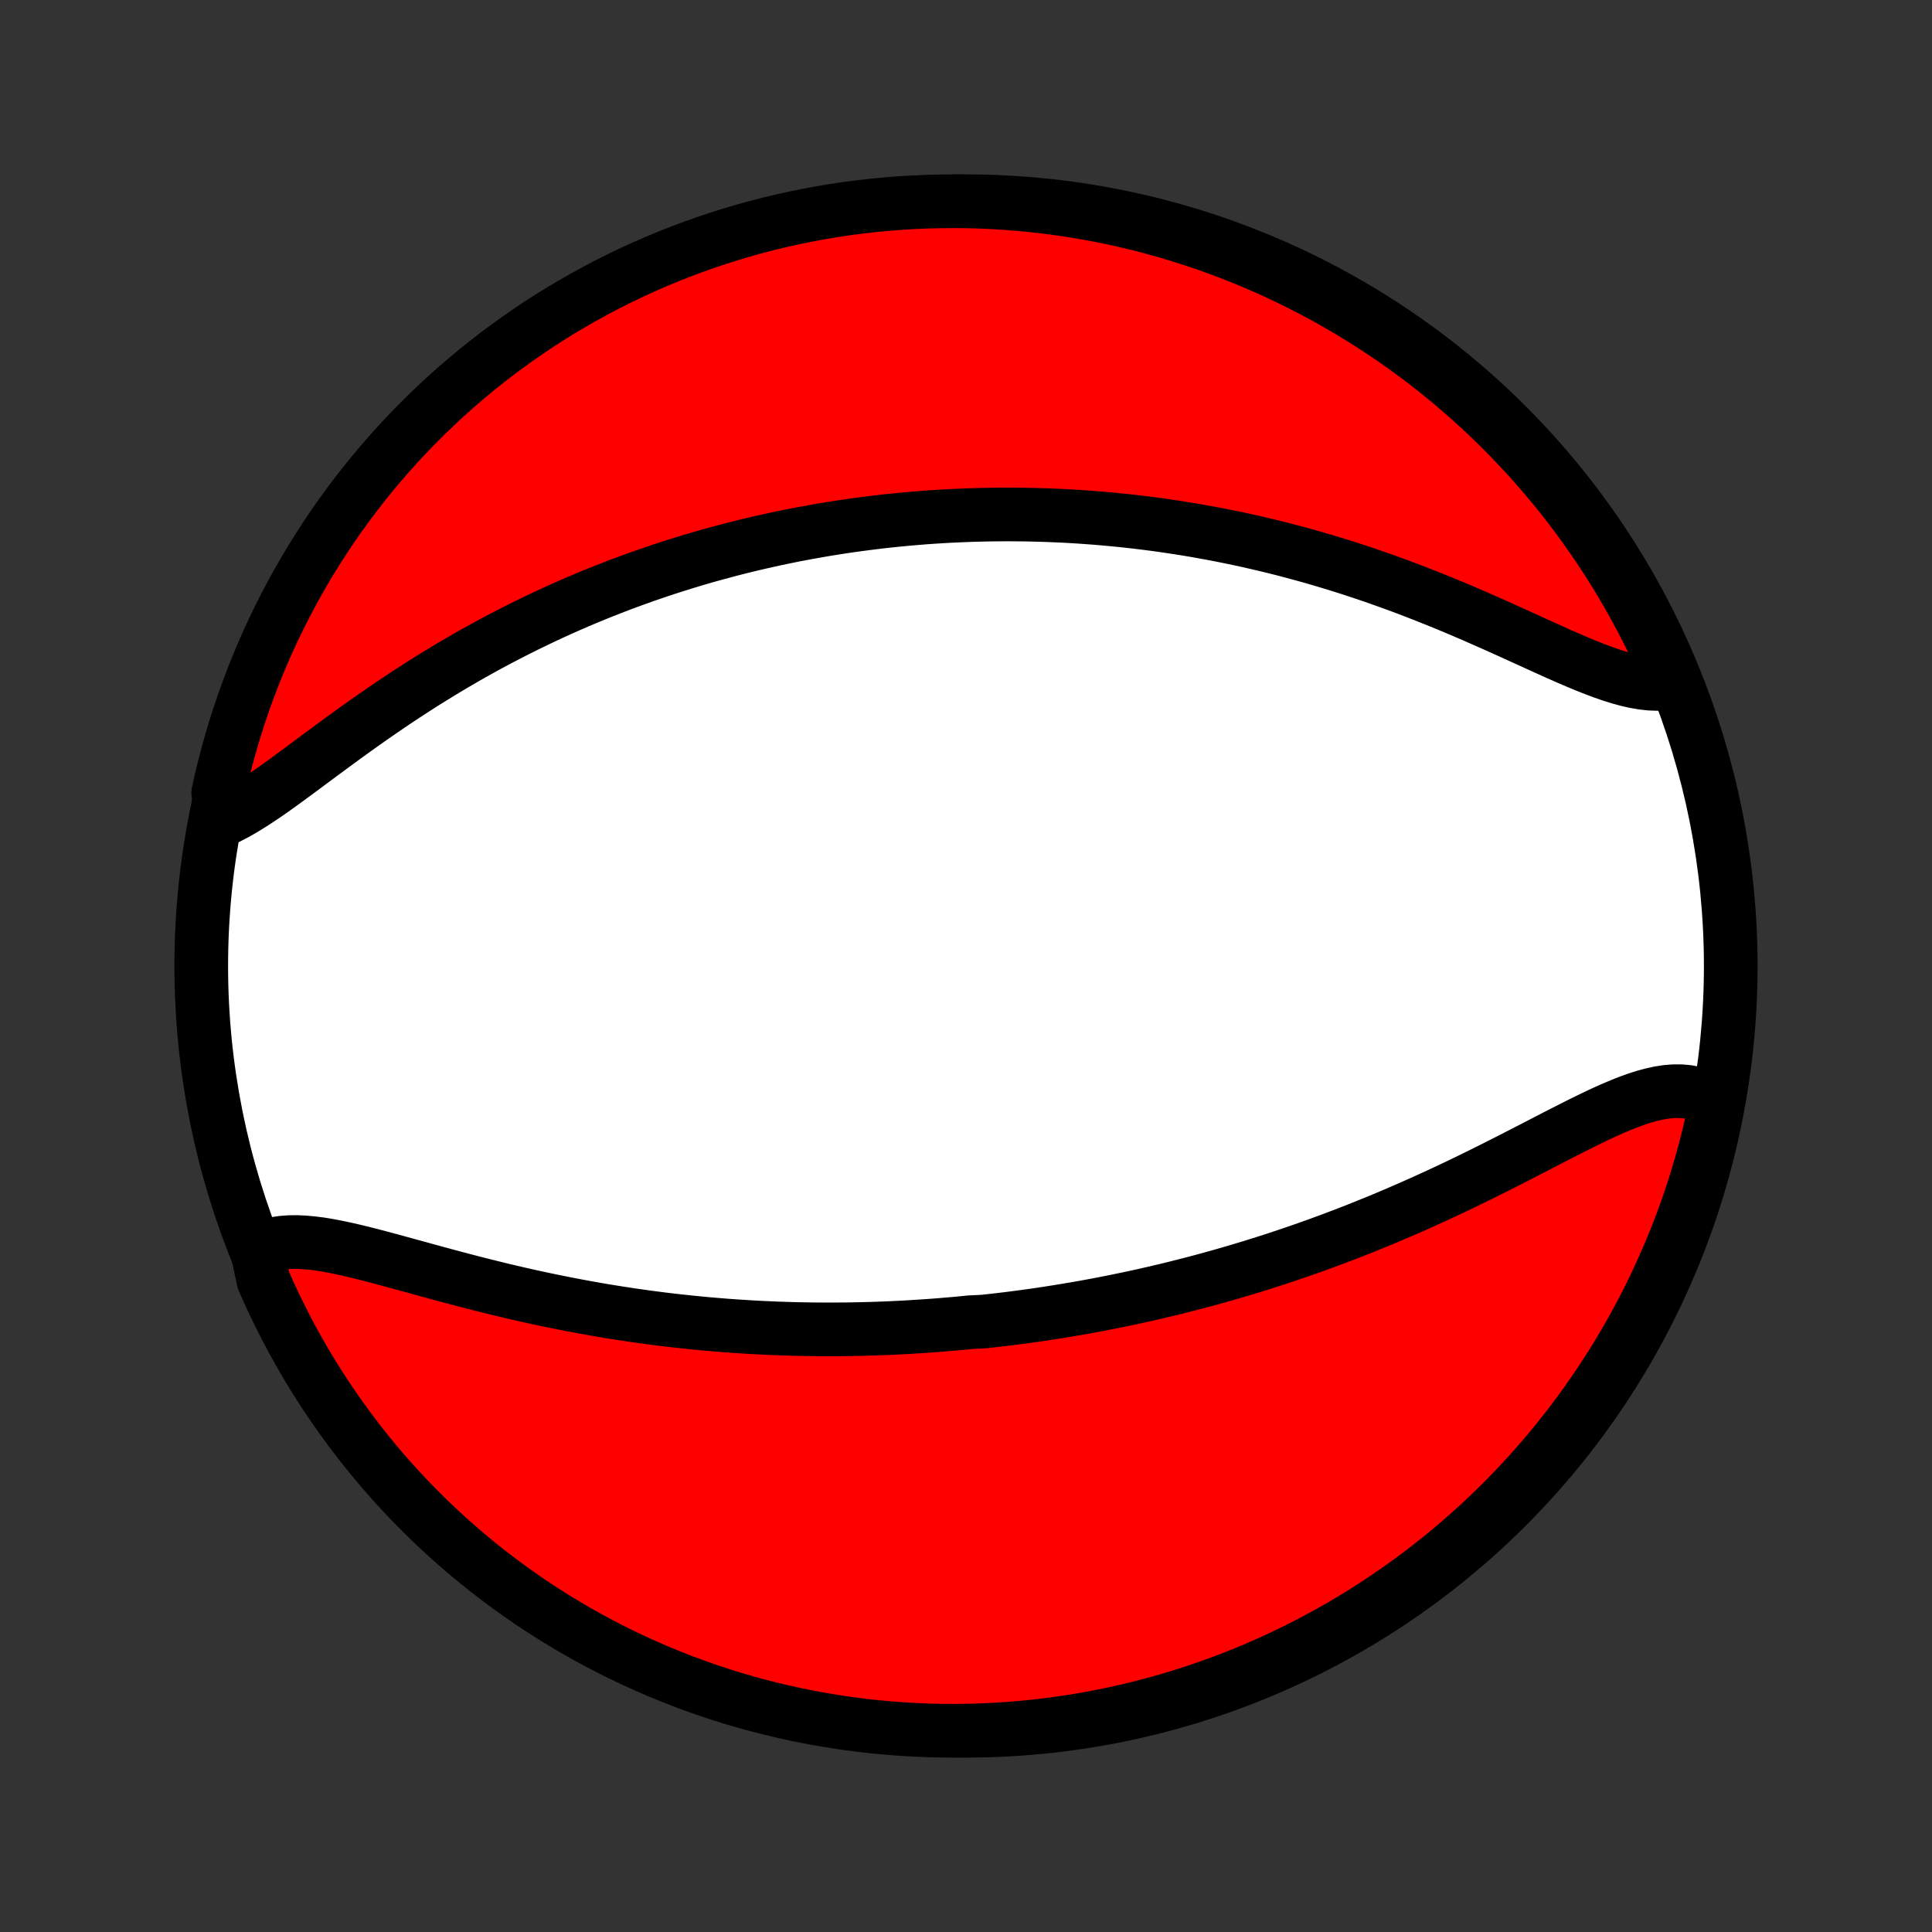 <?xml version="1.0" encoding="utf-8" standalone="no"?>
<!DOCTYPE svg PUBLIC "-//W3C//DTD SVG 1.1//EN"
  "http://www.w3.org/Graphics/SVG/1.1/DTD/svg11.dtd">
<!-- Created with matplotlib (http://matplotlib.org/) -->
<svg height="72pt" version="1.1" viewBox="0 0 72 72" width="72pt" xmlns="http://www.w3.org/2000/svg" xmlns:xlink="http://www.w3.org/1999/xlink">
 <rect x="0" y="0" width="72" height="72" fill="#333333" stroke="none"/>
 <defs>
  <style type="text/css">
*{stroke-linecap:butt;stroke-linejoin:round;}
  </style>
 </defs>
 <g id="figure_1">
  <g id="patch_1">
   <path d="
M0 72
L72 72
L72 0
L0 0
z
" style="fill:none;"/>
  </g>
  <g id="axes_1">
   <g id="PatchCollection_1">
    <defs>
     <path d="
M36 -7.5
C43.558 -7.5 50.808 -10.503 56.153 -15.848
C61.497 -21.192 64.5 -28.442 64.5 -36
C64.5 -43.558 61.497 -50.808 56.153 -56.153
C50.808 -61.497 43.558 -64.5 36 -64.5
C28.442 -64.5 21.192 -61.497 15.848 -56.153
C10.503 -50.808 7.5 -43.558 7.5 -36
C7.5 -28.442 10.503 -21.192 15.848 -15.848
C21.192 -10.503 28.442 -7.5 36 -7.5
z
" id="C0_0_a811fe30f3"/>
     <path d="
M9.578 -25.418
L9.798 -25.517
L10.029 -25.596
L10.272 -25.653
L10.525 -25.691
L10.789 -25.71
L11.062 -25.713
L11.343 -25.7
L11.633 -25.674
L11.931 -25.636
L12.235 -25.586
L12.545 -25.528
L12.861 -25.461
L13.182 -25.388
L13.508 -25.309
L13.838 -25.225
L14.172 -25.137
L14.508 -25.047
L14.847 -24.955
L15.189 -24.861
L15.533 -24.767
L15.877 -24.672
L16.224 -24.577
L16.571 -24.483
L16.919 -24.39
L17.267 -24.298
L17.615 -24.207
L17.963 -24.119
L18.311 -24.032
L18.659 -23.947
L19.005 -23.864
L19.351 -23.784
L19.695 -23.706
L20.039 -23.631
L20.381 -23.558
L20.722 -23.488
L21.061 -23.42
L21.399 -23.355
L21.735 -23.292
L22.069 -23.232
L22.401 -23.174
L22.732 -23.119
L23.061 -23.067
L23.387 -23.017
L23.712 -22.969
L24.035 -22.924
L24.356 -22.881
L24.675 -22.84
L24.992 -22.802
L25.307 -22.766
L25.62 -22.733
L25.931 -22.701
L26.24 -22.671
L26.547 -22.644
L26.852 -22.619
L27.155 -22.595
L27.457 -22.574
L27.757 -22.555
L28.055 -22.537
L28.351 -22.521
L28.645 -22.508
L28.938 -22.495
L29.23 -22.485
L29.519 -22.476
L29.808 -22.469
L30.094 -22.464
L30.38 -22.46
L30.663 -22.458
L30.946 -22.458
L31.227 -22.459
L31.508 -22.461
L31.787 -22.465
L32.064 -22.471
L32.341 -22.478
L32.617 -22.486
L32.892 -22.496
L33.166 -22.507
L33.439 -22.52
L33.711 -22.534
L33.983 -22.55
L34.253 -22.567
L34.524 -22.585
L34.793 -22.604
L35.062 -22.625
L35.331 -22.648
L35.599 -22.671
L35.867 -22.696
L36.135 -22.723
L36.669 -22.75
L36.937 -22.78
L37.204 -22.81
L37.471 -22.842
L37.738 -22.875
L38.005 -22.91
L38.272 -22.946
L38.539 -22.983
L38.807 -23.022
L39.075 -23.063
L39.343 -23.105
L39.612 -23.148
L39.882 -23.193
L40.151 -23.239
L40.422 -23.287
L40.693 -23.336
L40.964 -23.387
L41.236 -23.44
L41.51 -23.494
L41.783 -23.55
L42.058 -23.607
L42.334 -23.666
L42.611 -23.727
L42.888 -23.79
L43.167 -23.855
L43.447 -23.921
L43.728 -23.989
L44.01 -24.06
L44.293 -24.132
L44.578 -24.206
L44.864 -24.282
L45.151 -24.36
L45.439 -24.441
L45.729 -24.523
L46.021 -24.608
L46.313 -24.695
L46.608 -24.784
L46.904 -24.876
L47.201 -24.97
L47.5 -25.066
L47.8 -25.165
L48.102 -25.267
L48.406 -25.37
L48.711 -25.477
L49.017 -25.586
L49.325 -25.698
L49.635 -25.812
L49.946 -25.93
L50.258 -26.049
L50.572 -26.172
L50.887 -26.298
L51.204 -26.426
L51.522 -26.557
L51.841 -26.691
L52.161 -26.828
L52.482 -26.967
L52.805 -27.11
L53.128 -27.255
L53.452 -27.402
L53.776 -27.552
L54.101 -27.705
L54.427 -27.86
L54.753 -28.017
L55.079 -28.177
L55.404 -28.338
L55.73 -28.501
L56.055 -28.665
L56.38 -28.83
L56.703 -28.996
L57.026 -29.162
L57.348 -29.328
L57.668 -29.494
L57.986 -29.658
L58.302 -29.82
L58.616 -29.98
L58.928 -30.136
L59.237 -30.288
L59.543 -30.435
L59.845 -30.576
L60.144 -30.708
L60.439 -30.832
L60.73 -30.946
L61.016 -31.049
L61.298 -31.138
L61.575 -31.212
L61.846 -31.271
L62.112 -31.312
L62.371 -31.333
L62.624 -31.334
L62.871 -31.314
L63.111 -31.27
L63.343 -31.202
L63.567 -31.111
L63.783 -30.994
L63.991 -30.853
L63.903 -30.687
L63.797 -30.197
L63.683 -29.711
L63.561 -29.227
L63.43 -28.745
L63.291 -28.265
L63.144 -27.787
L62.988 -27.312
L62.824 -26.84
L62.652 -26.37
L62.471 -25.904
L62.283 -25.44
L62.087 -24.98
L61.882 -24.523
L61.67 -24.069
L61.45 -23.619
L61.222 -23.173
L60.987 -22.731
L60.744 -22.293
L60.493 -21.858
L60.236 -21.429
L59.97 -21.004
L59.697 -20.583
L59.417 -20.167
L59.13 -19.756
L58.836 -19.349
L58.535 -18.948
L58.227 -18.552
L57.913 -18.162
L57.591 -17.777
L57.263 -17.397
L56.929 -17.023
L56.588 -16.655
L56.241 -16.293
L55.888 -15.936
L55.528 -15.586
L55.163 -15.242
L54.792 -14.904
L54.415 -14.573
L54.033 -14.248
L53.645 -13.93
L53.252 -13.619
L52.853 -13.314
L52.449 -13.017
L52.041 -12.726
L51.627 -12.443
L51.209 -12.166
L50.786 -11.897
L50.358 -11.635
L49.926 -11.381
L49.49 -11.134
L49.05 -10.895
L48.606 -10.663
L48.158 -10.44
L47.706 -10.223
L47.251 -10.015
L46.792 -9.815
L46.33 -9.622
L45.865 -9.438
L45.397 -9.262
L44.926 -9.094
L44.452 -8.934
L43.976 -8.782
L43.497 -8.639
L43.016 -8.504
L42.533 -8.377
L42.048 -8.259
L41.561 -8.149
L41.072 -8.048
L40.582 -7.955
L40.09 -7.871
L39.597 -7.795
L39.103 -7.728
L38.609 -7.669
L38.113 -7.62
L37.617 -7.578
L37.12 -7.546
L36.623 -7.522
L36.125 -7.507
L35.628 -7.5
L35.13 -7.502
L34.633 -7.513
L34.137 -7.533
L33.641 -7.561
L33.145 -7.598
L32.651 -7.643
L32.158 -7.697
L31.665 -7.76
L31.174 -7.832
L30.685 -7.912
L30.197 -8
L29.711 -8.097
L29.227 -8.203
L28.745 -8.317
L28.265 -8.439
L27.787 -8.57
L27.312 -8.709
L26.84 -8.856
L26.37 -9.012
L25.904 -9.176
L25.44 -9.348
L24.98 -9.529
L24.523 -9.717
L24.069 -9.913
L23.619 -10.118
L23.173 -10.33
L22.731 -10.55
L22.293 -10.777
L21.858 -11.013
L21.429 -11.256
L21.004 -11.507
L20.583 -11.764
L20.167 -12.03
L19.756 -12.303
L19.349 -12.583
L18.948 -12.87
L18.552 -13.164
L18.162 -13.465
L17.777 -13.773
L17.397 -14.088
L17.023 -14.409
L16.655 -14.737
L16.293 -15.071
L15.936 -15.412
L15.586 -15.759
L15.242 -16.112
L14.904 -16.472
L14.573 -16.837
L14.248 -17.208
L13.93 -17.585
L13.619 -17.967
L13.314 -18.355
L13.017 -18.748
L12.726 -19.147
L12.443 -19.551
L12.166 -19.959
L11.897 -20.373
L11.635 -20.791
L11.381 -21.214
L11.134 -21.642
L10.895 -22.074
L10.663 -22.51
L10.44 -22.95
L10.223 -23.394
L10.015 -23.842
L9.815 -24.294
z
" id="C0_1_a861c35193"/>
     <path d="
M8.248 -41.419
L8.509 -41.539
L8.775 -41.677
L9.046 -41.831
L9.321 -41.999
L9.6 -42.179
L9.883 -42.369
L10.171 -42.569
L10.462 -42.777
L10.756 -42.991
L11.054 -43.21
L11.355 -43.433
L11.659 -43.659
L11.966 -43.887
L12.276 -44.115
L12.587 -44.345
L12.901 -44.574
L13.217 -44.802
L13.534 -45.028
L13.853 -45.253
L14.174 -45.475
L14.495 -45.695
L14.817 -45.912
L15.14 -46.125
L15.463 -46.335
L15.787 -46.542
L16.111 -46.744
L16.435 -46.943
L16.759 -47.138
L17.083 -47.329
L17.406 -47.516
L17.729 -47.698
L18.051 -47.877
L18.372 -48.051
L18.693 -48.221
L19.013 -48.387
L19.332 -48.549
L19.65 -48.707
L19.967 -48.861
L20.282 -49.011
L20.597 -49.157
L20.91 -49.3
L21.223 -49.438
L21.533 -49.573
L21.843 -49.704
L22.151 -49.831
L22.458 -49.955
L22.764 -50.075
L23.068 -50.193
L23.372 -50.306
L23.673 -50.416
L23.974 -50.524
L24.273 -50.628
L24.571 -50.729
L24.868 -50.827
L25.163 -50.922
L25.458 -51.014
L25.751 -51.103
L26.043 -51.19
L26.334 -51.274
L26.624 -51.355
L26.913 -51.433
L27.201 -51.51
L27.488 -51.583
L27.773 -51.654
L28.059 -51.723
L28.343 -51.789
L28.627 -51.853
L28.909 -51.915
L29.192 -51.974
L29.473 -52.032
L29.754 -52.087
L30.034 -52.139
L30.314 -52.19
L30.594 -52.239
L30.873 -52.286
L31.151 -52.33
L31.43 -52.373
L31.708 -52.414
L31.986 -52.452
L32.264 -52.489
L32.542 -52.524
L32.819 -52.557
L33.097 -52.588
L33.375 -52.617
L33.653 -52.644
L33.931 -52.669
L34.21 -52.693
L34.488 -52.715
L34.767 -52.734
L35.047 -52.752
L35.327 -52.768
L35.608 -52.782
L35.889 -52.794
L36.17 -52.805
L36.453 -52.813
L36.736 -52.82
L37.02 -52.824
L37.305 -52.827
L37.59 -52.828
L37.877 -52.826
L38.165 -52.823
L38.453 -52.818
L38.743 -52.81
L39.034 -52.801
L39.327 -52.789
L39.62 -52.776
L39.915 -52.76
L40.212 -52.742
L40.509 -52.721
L40.809 -52.699
L41.109 -52.674
L41.412 -52.646
L41.715 -52.617
L42.021 -52.585
L42.328 -52.55
L42.638 -52.513
L42.949 -52.473
L43.261 -52.431
L43.576 -52.385
L43.892 -52.337
L44.211 -52.287
L44.531 -52.233
L44.853 -52.176
L45.178 -52.117
L45.504 -52.054
L45.832 -51.988
L46.162 -51.919
L46.495 -51.847
L46.829 -51.771
L47.165 -51.692
L47.504 -51.61
L47.844 -51.524
L48.186 -51.434
L48.53 -51.341
L48.876 -51.245
L49.224 -51.144
L49.573 -51.04
L49.924 -50.932
L50.276 -50.821
L50.631 -50.705
L50.986 -50.586
L51.343 -50.463
L51.7 -50.336
L52.059 -50.206
L52.419 -50.072
L52.779 -49.934
L53.14 -49.793
L53.501 -49.649
L53.862 -49.502
L54.224 -49.352
L54.584 -49.199
L54.944 -49.044
L55.303 -48.886
L55.661 -48.728
L56.018 -48.568
L56.373 -48.408
L56.725 -48.247
L57.075 -48.088
L57.422 -47.93
L57.767 -47.774
L58.107 -47.621
L58.443 -47.473
L58.775 -47.331
L59.102 -47.195
L59.424 -47.067
L59.74 -46.949
L60.05 -46.841
L60.354 -46.746
L60.65 -46.665
L60.939 -46.6
L61.22 -46.552
L61.492 -46.522
L61.756 -46.512
L62.011 -46.523
L62.254 -46.556
L62.056 -47.09
L61.851 -47.547
L61.637 -48
L61.416 -48.449
L61.187 -48.895
L60.95 -49.336
L60.706 -49.774
L60.455 -50.207
L60.196 -50.636
L59.929 -51.061
L59.655 -51.481
L59.374 -51.896
L59.086 -52.306
L58.791 -52.712
L58.489 -53.112
L58.18 -53.508
L57.864 -53.897
L57.541 -54.282
L57.213 -54.66
L56.877 -55.034
L56.535 -55.401
L56.187 -55.762
L55.833 -56.118
L55.473 -56.467
L55.107 -56.81
L54.735 -57.147
L54.357 -57.477
L53.974 -57.801
L53.585 -58.118
L53.191 -58.428
L52.792 -58.731
L52.387 -59.028
L51.978 -59.318
L51.563 -59.6
L51.145 -59.875
L50.721 -60.143
L50.293 -60.404
L49.86 -60.657
L49.423 -60.903
L48.983 -61.141
L48.538 -61.371
L48.089 -61.594
L47.637 -61.809
L47.181 -62.016
L46.722 -62.215
L46.26 -62.406
L45.794 -62.589
L45.325 -62.764
L44.854 -62.931
L44.38 -63.09
L43.903 -63.24
L43.424 -63.382
L42.943 -63.516
L42.459 -63.642
L41.974 -63.758
L41.486 -63.867
L40.998 -63.967
L40.507 -64.058
L40.015 -64.141
L39.522 -64.216
L39.028 -64.281
L38.533 -64.339
L38.037 -64.387
L37.541 -64.427
L37.044 -64.458
L36.547 -64.481
L36.049 -64.495
L35.552 -64.5
L35.055 -64.496
L34.558 -64.484
L34.061 -64.463
L33.565 -64.434
L33.07 -64.396
L32.576 -64.349
L32.082 -64.293
L31.59 -64.23
L31.1 -64.157
L30.61 -64.076
L30.123 -63.986
L29.637 -63.887
L29.153 -63.781
L28.671 -63.665
L28.192 -63.542
L27.715 -63.41
L27.24 -63.269
L26.768 -63.12
L26.299 -62.963
L25.832 -62.798
L25.369 -62.625
L24.91 -62.443
L24.453 -62.254
L24 -62.056
L23.551 -61.851
L23.105 -61.637
L22.664 -61.416
L22.226 -61.187
L21.793 -60.95
L21.364 -60.706
L20.939 -60.455
L20.519 -60.196
L20.104 -59.929
L19.694 -59.655
L19.288 -59.374
L18.888 -59.086
L18.492 -58.791
L18.103 -58.489
L17.718 -58.18
L17.34 -57.864
L16.966 -57.541
L16.599 -57.213
L16.238 -56.877
L15.882 -56.535
L15.533 -56.187
L15.19 -55.833
L14.853 -55.473
L14.523 -55.107
L14.199 -54.735
L13.882 -54.357
L13.572 -53.974
L13.269 -53.585
L12.972 -53.191
L12.682 -52.792
L12.4 -52.387
L12.125 -51.978
L11.857 -51.563
L11.596 -51.145
L11.343 -50.721
L11.097 -50.293
L10.859 -49.86
L10.629 -49.423
L10.406 -48.983
L10.191 -48.538
L9.984 -48.089
L9.785 -47.637
L9.594 -47.181
L9.411 -46.722
L9.236 -46.26
L9.069 -45.794
L8.91 -45.325
L8.76 -44.854
L8.618 -44.38
L8.484 -43.903
L8.359 -43.424
L8.242 -42.943
L8.133 -42.459
z
" id="C0_2_48f03f9a78"/>
    </defs>
    <g clip-path="url(#p1bffca34e9)">
     <use style="fill:#ffffff;stroke:#000000;stroke-width:2.0;" x="0.0" xlink:href="#C0_0_a811fe30f3" y="72.0"/>
    </g>
    <g clip-path="url(#p1bffca34e9)">
     <use style="fill:#ff0000;stroke:#000000;stroke-width:2.0;" x="0.0" xlink:href="#C0_1_a861c35193" y="72.0"/>
    </g>
    <g clip-path="url(#p1bffca34e9)">
     <use style="fill:#ff0000;stroke:#000000;stroke-width:2.0;" x="0.0" xlink:href="#C0_2_48f03f9a78" y="72.0"/>
    </g>
   </g>
  </g>
 </g>
 <defs>
  <clipPath id="p1bffca34e9">
   <rect height="72.0" width="72.0" x="0.0" y="0.0"/>
  </clipPath>
 </defs>
</svg>
